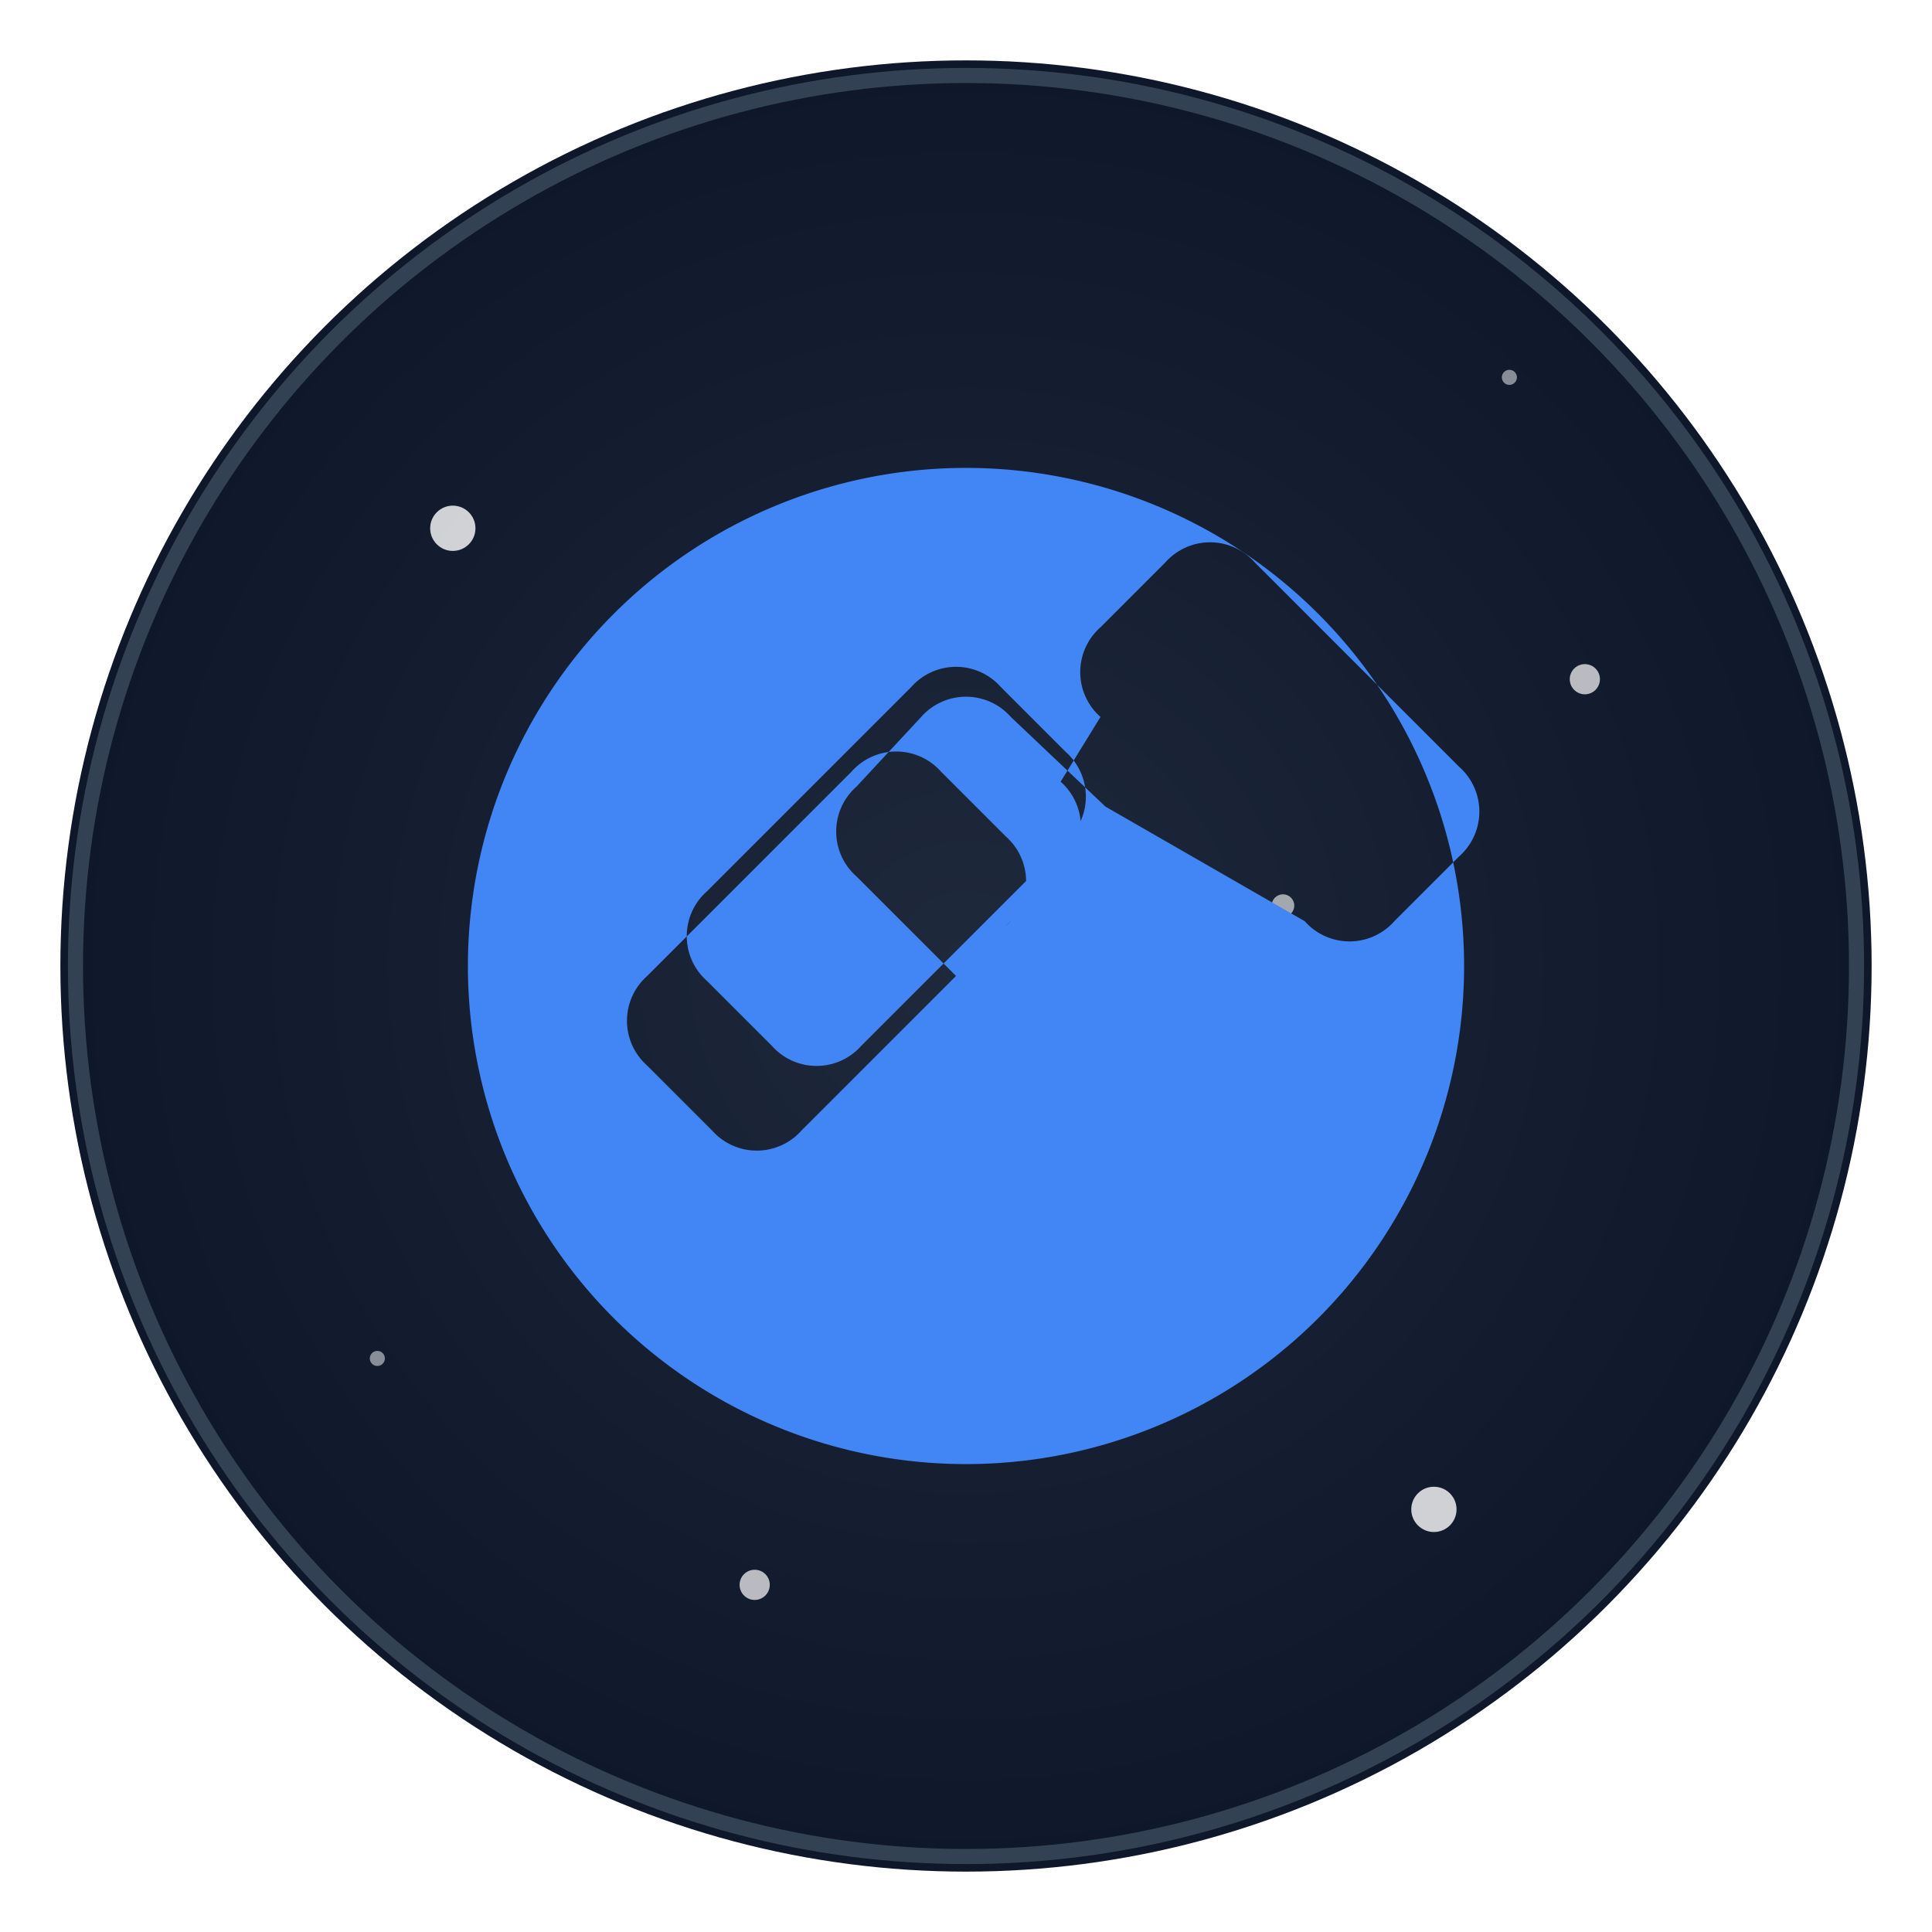 <svg width="256" height="256" viewBox="0 0 256 256" fill="none" xmlns="http://www.w3.org/2000/svg">
    <defs>
        <radialGradient id="grad1" cx="50%" cy="50%" r="50%" fx="50%" fy="50%">
            <stop offset="0%" style="stop-color:#1e293b;stop-opacity:1" />
            <stop offset="100%" style="stop-color:#0f172a;stop-opacity:1" />
        </radialGradient>
        <filter id="glow">
            <feGaussianBlur stdDeviation="3.5" result="coloredBlur"/>
            <feMerge>
                <feMergeNode in="coloredBlur"/>
                <feMergeNode in="SourceGraphic"/>
            </feMerge>
        </filter>
    </defs>
    <circle cx="128" cy="128" r="120" fill="url(#grad1)" filter="url(#glow)"/>
    <circle cx="128" cy="128" r="118" fill="transparent" stroke="#334155" stroke-width="2"/>
    <!-- Stars -->
    <circle cx="60" cy="70" r="3" fill="white" opacity="0.8"/>
    <circle cx="190" cy="200" r="3" fill="white" opacity="0.8"/>
    <circle cx="100" cy="210" r="2" fill="white" opacity="0.7"/>
    <circle cx="210" cy="90" r="2" fill="white" opacity="0.7"/>
    <circle cx="80" cy="150" r="1.5" fill="white" opacity="0.6"/>
    <circle cx="170" cy="120" r="1.5" fill="white" opacity="0.6"/>
    <circle cx="50" cy="180" r="1" fill="white" opacity="0.5"/>
    <circle cx="200" cy="50" r="1" fill="white" opacity="0.5"/>
    <g style="filter: drop-shadow(0 0 8px rgba(255, 255, 255, 0.3));">
        <g transform="translate(128, 128) scale(6.6) translate(-12, -12)">
  <path d="M12 2a10 10 0 1 0 0 20 10 10 0 0 0 0-20zm-2.1 11.6a1.2 1.2 0 0 1-1.8 0l-1.3-1.3a1.2 1.2 0 0 1 0-1.8l4.1-4.1a1.2 1.2 0 0 1 1.8 0l1.3 1.3a1.2 1.2 0 0 1 0 1.8L9.9 13.6zm4.9-4.8L12.9 7a1.2 1.2 0 0 0-1.8 0L9.8 8.4a1.2 1.2 0 0 0 0 1.8l2 2-3.1 3.1a1.2 1.2 0 0 1-1.8 0l-1.3-1.3a1.2 1.2 0 0 1 0-1.8l4.1-4.1a1.2 1.2 0 0 1 1.8 0l1.3 1.3a1.2 1.2 0 0 1 0 1.8l-2 2 3.1-3.1a1.2 1.2 0 0 0 0-1.8L14.7 7a1.2 1.2 0 0 1 0-1.8l1.3-1.3a1.2 1.2 0 0 1 1.8 0l4.1 4.1a1.2 1.2 0 0 1 0 1.8l-1.3 1.3a1.2 1.2 0 0 1-1.8 0z" fill="#4285F4"/>
</g>
    </g>
</svg>
